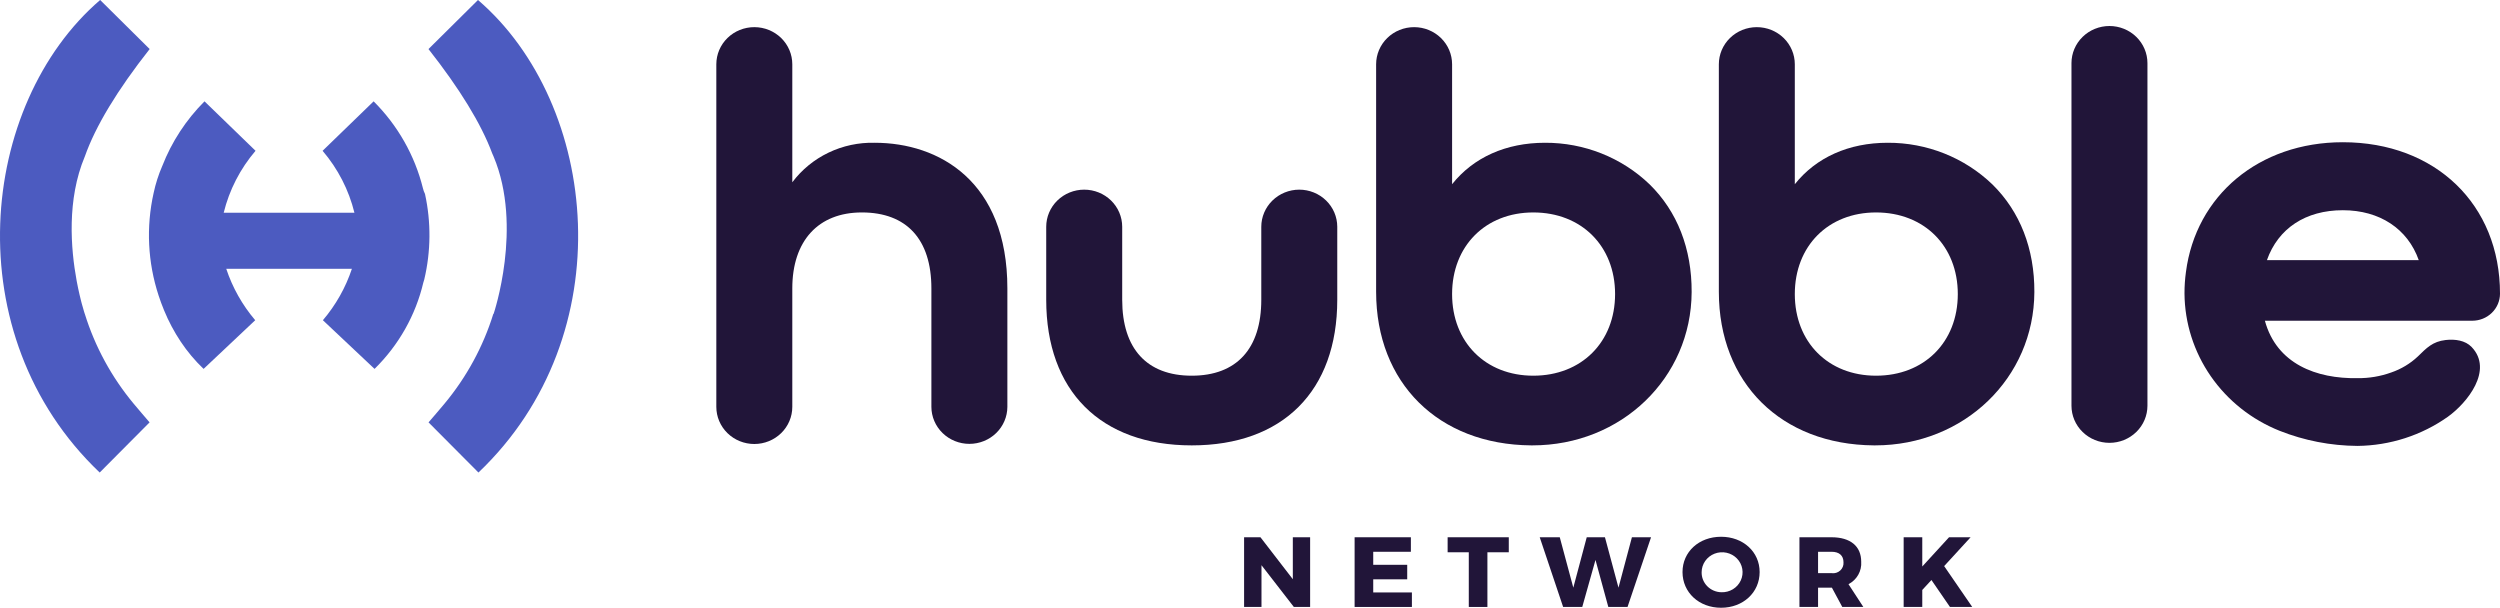 <svg width="761" height="185" viewBox="0 0 761 185" fill="none" xmlns="http://www.w3.org/2000/svg">
<g clip-path="url(#clip0_2_99)">
<path d="M24.22 89.721C24.072 89.115 23.915 88.513 23.78 87.898C23.559 86.893 23.396 86.079 23.322 85.416C23.617 87.01 23.924 88.45 24.22 89.721ZM24.22 89.721C24.343 90.246 24.463 90.749 24.58 91.21C24.451 90.719 24.341 90.217 24.22 89.721ZM46.765 58.742C46.971 58.267 47.135 57.776 47.255 57.274C47.829 54.983 48.543 52.729 49.395 50.522C48.245 53.172 47.364 55.925 46.765 58.742V58.742ZM145.501 -0C140.47 4.988 135.471 9.945 130.431 14.933C139.89 26.945 146.473 37.664 149.822 46.675C149.969 46.994 150.116 47.321 150.255 47.664C159.248 69.046 150.255 95.544 150.255 95.544L150.173 95.536C147.077 105.513 142.022 114.806 135.291 122.896C133.511 125.035 131.681 127.134 130.447 128.571C135.691 133.839 140.665 138.843 145.64 143.839C189.707 101.914 182.372 31.71 145.501 -0ZM25.814 95.544H25.806C25.806 95.544 25.471 94.539 24.997 92.791C24.948 92.631 24.907 92.48 24.867 92.328C24.827 92.176 24.793 92.025 24.744 91.865C24.687 91.65 24.63 91.434 24.581 91.21C24.295 90.117 24.025 89.016 23.78 87.898C23.56 86.893 23.396 86.079 23.323 85.416C21.543 75.743 20.309 60.754 25.806 47.664C25.814 47.664 25.814 47.664 25.814 47.656C29.041 38.453 35.747 27.383 45.556 14.932C40.517 9.944 35.518 4.987 30.486 -0.001C-6.385 31.709 -13.72 101.913 30.347 143.839C35.322 138.843 40.296 133.838 45.532 128.571C44.307 127.134 42.477 125.035 40.696 122.895C33.967 114.808 28.912 105.518 25.814 95.544V95.544ZM129.37 59.038C129.087 58.477 128.873 57.884 128.732 57.274C126.255 47.308 121.074 38.18 113.735 30.848C108.377 36.036 103.305 40.953 98.199 45.901C102.871 51.375 106.187 57.829 107.887 64.761H68.092C69.795 57.829 73.113 51.375 77.787 45.901C72.682 40.953 67.61 36.036 62.252 30.848C56.641 36.468 52.271 43.153 49.411 50.49L49.395 50.522C48.543 52.728 47.829 54.983 47.255 57.274C47.135 57.776 46.971 58.267 46.765 58.742C44.443 69.093 44.965 79.859 48.276 89.949L48.3 90.021C48.529 90.724 48.774 91.426 49.035 92.136C49.052 92.192 49.076 92.239 49.093 92.288C49.362 93.006 49.64 93.732 49.942 94.459C51.314 97.81 53.021 101.021 55.039 104.044C57.034 107.033 59.359 109.798 61.974 112.289C67.283 107.285 72.404 102.457 77.689 97.476C73.757 92.851 70.763 87.536 68.868 81.816H107.119C105.22 87.537 102.223 92.851 98.289 97.476C103.574 102.456 108.703 107.285 114.013 112.289C121.377 105.055 126.521 95.95 128.862 86.007C128.939 85.687 129.035 85.373 129.149 85.065C131.174 76.51 131.249 67.624 129.369 59.038H129.37Z" fill="#4C5BC0"/>
<path d="M383.686 163.542L393.536 176.314V163.542H398.802V184.758H393.846L383.996 172.046V184.758H378.701V163.542H383.686Z" fill="#211539"/>
<path d="M429.472 163.542V167.961H418.011V171.926H428.356V176.345H418.011V180.34H429.782V184.758H412.343V163.542H429.472Z" fill="#211539"/>
<path d="M459.273 163.542V168.112H452.768V184.758H447.099V168.112H440.658V163.542H459.273Z" fill="#211539"/>
<path d="M474.794 163.542L478.915 178.886L483.002 163.542H488.546L492.667 178.886L496.755 163.542H502.578L495.422 184.758H489.57L485.666 170.443L481.641 184.758H475.816L468.693 163.542H474.794Z" fill="#211539"/>
<path d="M535.634 174.134C535.634 180.339 530.616 185 523.896 185C517.175 185 512.156 180.339 512.156 174.134C512.156 167.961 517.174 163.39 523.896 163.39C530.618 163.39 535.634 167.991 535.634 174.134ZM517.978 174.165C517.944 175.75 518.553 177.284 519.674 178.43C520.795 179.576 522.335 180.241 523.957 180.279C525.198 180.328 526.425 180.014 527.482 179.376C528.538 178.739 529.376 177.808 529.887 176.702C530.398 175.596 530.56 174.366 530.351 173.17C530.142 171.974 529.572 170.867 528.714 169.99C527.856 169.112 526.749 168.506 525.536 168.247C524.323 167.989 523.058 168.09 521.905 168.539C520.751 168.988 519.761 169.763 519.061 170.766C518.362 171.768 517.985 172.952 517.978 174.165V174.165Z" fill="#211539"/>
<path d="M560.79 184.758L557.63 178.886H553.417V184.758H547.75V163.542H557.506C563.268 163.542 566.552 166.266 566.552 170.987C566.653 172.371 566.34 173.754 565.653 174.968C564.966 176.182 563.933 177.175 562.68 177.827L567.201 184.758L560.79 184.758ZM553.417 174.468H557.538C558.008 174.535 558.488 174.499 558.942 174.36C559.396 174.222 559.812 173.986 560.16 173.669C560.508 173.352 560.779 172.963 560.952 172.531C561.125 172.098 561.197 171.633 561.161 171.169C561.161 169.081 559.83 167.961 557.538 167.961H553.417V174.468Z" fill="#211539"/>
<path d="M593.566 184.758L587.929 176.556L585.14 179.583V184.758H579.473V163.542H585.14V172.44L593.286 163.542H599.853L591.801 172.319L600.349 184.758H593.566Z" fill="#211539"/>
<path d="M642.117 7.915C639.052 7.918 636.114 9.11 633.946 11.227C631.779 13.345 630.559 16.217 630.556 19.212V123.502C630.556 126.499 631.774 129.373 633.942 131.491C636.111 133.61 639.052 134.801 642.119 134.801C645.185 134.801 648.126 133.61 650.295 131.491C652.463 129.373 653.682 126.499 653.682 123.502V19.212C653.678 16.216 652.458 13.345 650.29 11.227C648.122 9.109 645.183 7.918 642.117 7.915V7.915Z" fill="#211539"/>
<path d="M266.25 43.458C261.388 43.339 256.568 44.37 252.203 46.464C247.837 48.557 244.054 51.652 241.176 55.483V19.563C241.176 16.566 239.958 13.692 237.789 11.573C235.621 9.454 232.68 8.264 229.613 8.264C226.546 8.264 223.605 9.454 221.436 11.573C219.267 13.692 218.049 16.566 218.049 19.563V123.853C218.049 126.85 219.267 129.724 221.436 131.843C223.605 133.962 226.546 135.152 229.613 135.152C232.68 135.152 235.621 133.962 237.789 131.843C239.958 129.724 241.176 126.85 241.176 123.853V87.781C241.176 73.308 249.091 64.667 262.347 64.667C275.998 64.667 283.515 72.874 283.515 87.781V123.853C283.526 126.843 284.749 129.707 286.917 131.817C289.084 133.928 292.02 135.113 295.079 135.113C298.139 135.113 301.075 133.928 303.242 131.817C305.41 129.707 306.633 126.843 306.644 123.853V87.781C306.644 55.101 285.778 43.458 266.25 43.458Z" fill="#211539"/>
<path d="M395.498 57.73C392.433 57.734 389.494 58.926 387.326 61.044C385.159 63.163 383.94 66.034 383.936 69.03V91.25C383.936 106.154 376.419 114.362 362.768 114.362C349.117 114.362 341.597 106.154 341.597 91.25V69.03C341.597 66.033 340.378 63.159 338.21 61.04C336.041 58.921 333.1 57.731 330.033 57.731C326.966 57.731 324.025 58.921 321.856 61.04C319.688 63.159 318.469 66.033 318.469 69.03V91.25C318.469 119.004 335.029 135.574 362.768 135.574C390.506 135.574 407.064 119.005 407.064 91.25V69.03C407.061 66.034 405.841 63.162 403.672 61.043C401.504 58.925 398.564 57.734 395.498 57.73V57.73Z" fill="#211539"/>
<path d="M470.284 43.458C458.428 43.458 448.514 47.914 442.017 56.072V19.563C442.017 16.566 440.799 13.693 438.63 11.574C436.462 9.455 433.521 8.265 430.454 8.265C427.388 8.265 424.446 9.455 422.278 11.574C420.11 13.693 418.891 16.566 418.891 19.563V88.823C418.891 116.566 437.847 135.352 466.081 135.572H466.481C493.539 135.572 514.822 115.073 514.937 88.907C514.994 75.727 510.575 64.394 502.157 56.133C493.661 47.963 482.204 43.407 470.284 43.458V43.458ZM466.737 114.362C452.183 114.362 442.017 104.145 442.017 89.517C442.017 74.887 452.183 64.668 466.737 64.668C481.394 64.668 491.632 74.887 491.632 89.517C491.631 104.145 481.394 114.362 466.737 114.362H466.737Z" fill="#211539"/>
<path d="M574.608 43.458C562.754 43.458 552.839 47.914 546.34 56.075V19.563C546.34 16.567 545.122 13.693 542.954 11.575C540.786 9.456 537.845 8.266 534.779 8.266C531.712 8.266 528.772 9.456 526.603 11.575C524.435 13.693 523.217 16.567 523.217 19.563V88.823C523.217 116.566 542.173 135.352 570.407 135.572H570.802C597.863 135.572 619.148 115.073 619.26 88.907C619.318 75.727 614.899 64.394 606.48 56.133C597.985 47.963 586.528 43.407 574.608 43.458V43.458ZM571.062 114.362C556.506 114.362 546.34 104.145 546.34 89.517C546.34 74.887 556.506 64.668 571.062 64.668C585.719 64.668 595.955 74.887 595.955 89.517C595.955 104.145 585.719 114.362 571.062 114.362Z" fill="#211539"/>
<path d="M761 89.413C761.025 62.262 741.346 43.295 713.162 43.295C687.575 43.295 668.416 59.555 665.399 82.802C665.099 84.976 664.953 87.168 664.961 89.362C665.03 98.342 667.818 107.101 672.973 114.536C678.128 121.971 685.42 127.749 693.929 131.142C701.455 134.122 709.491 135.681 717.611 135.735C727.504 135.63 737.119 132.529 745.132 126.858C750.987 122.666 759.087 112.664 752.36 105.626C750.428 103.605 747.286 103.179 744.474 103.498C740.466 103.954 738.664 105.911 735.994 108.507C733.678 110.687 730.907 112.353 727.871 113.389C724.588 114.572 721.11 115.156 717.611 115.11C705.132 115.329 693.02 110.79 689.431 97.631H752.552C754.786 97.632 756.93 96.769 758.514 95.228C760.097 93.688 760.991 91.597 761 89.413V89.413ZM690.049 79.19C693.474 69.505 701.832 63.992 713.162 63.992C724.371 63.992 732.894 69.638 736.274 79.19H690.049Z" fill="#211539"/>
</g>
<defs>
<clipPath id="clip0_2_99">
<rect width="761" height="185" fill="white"/>
</clipPath>
</defs>
</svg>
